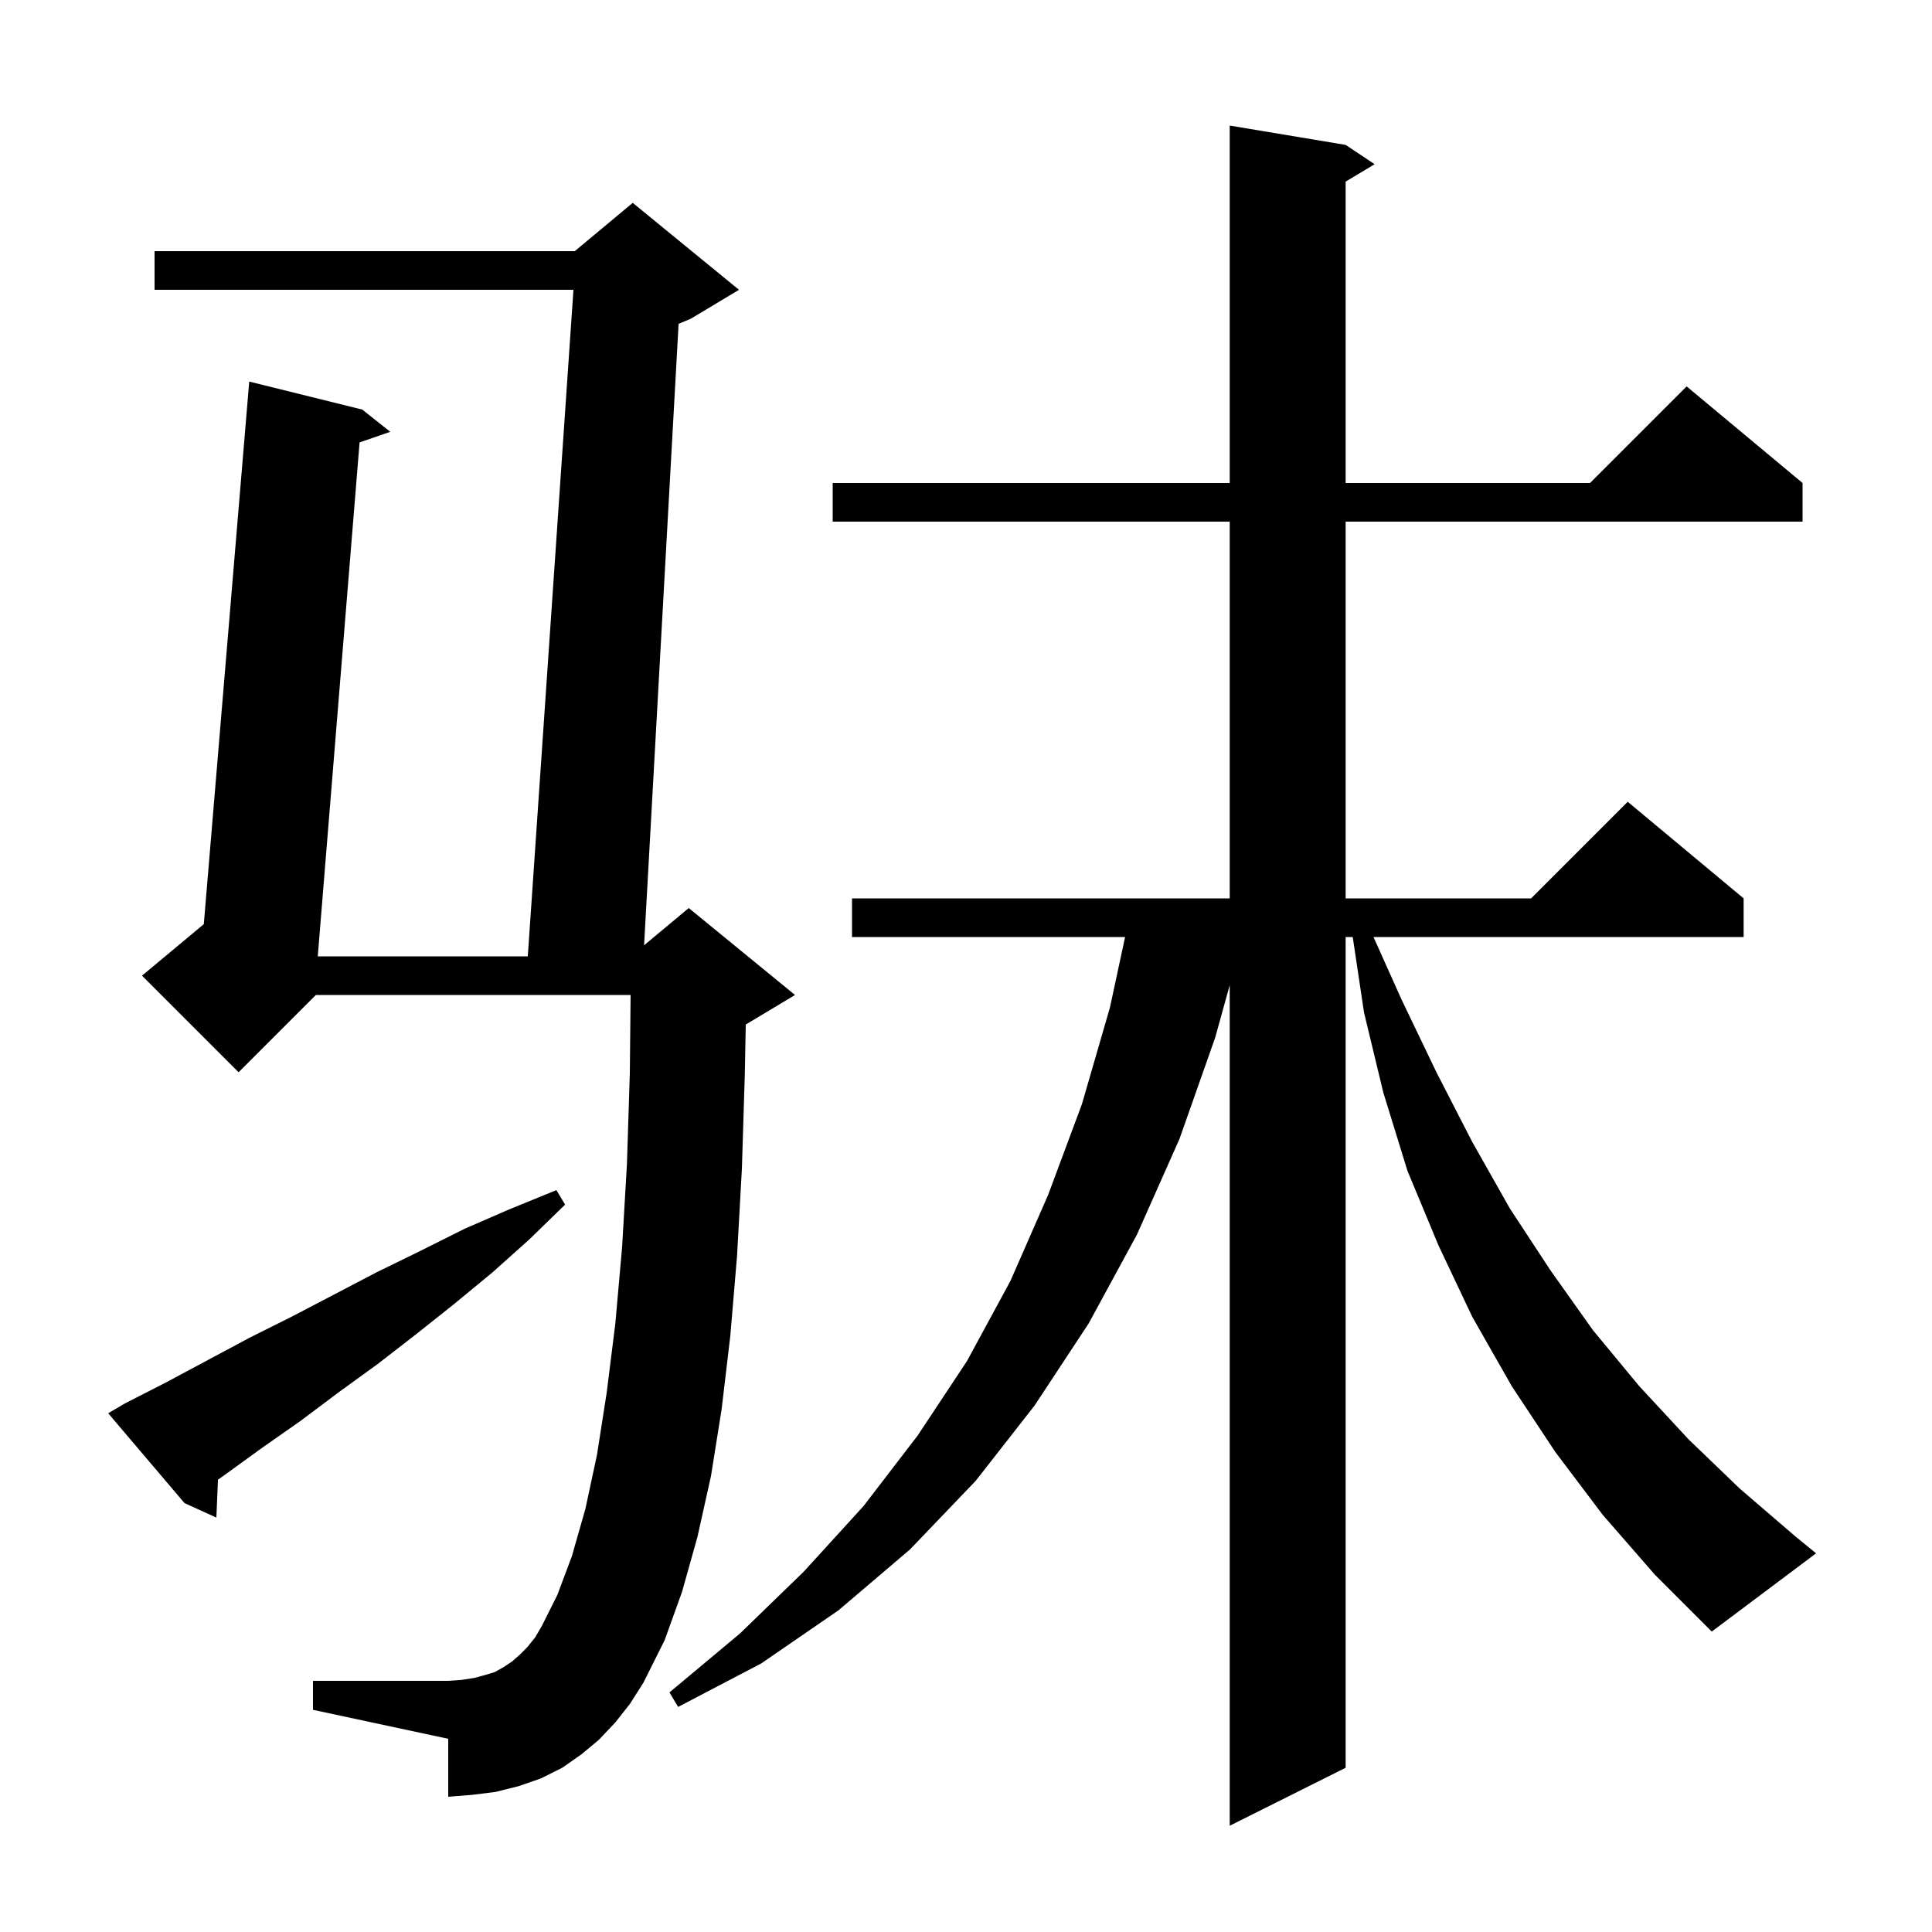 <svg xmlns="http://www.w3.org/2000/svg" xmlns:xlink="http://www.w3.org/1999/xlink" version="1.1" baseProfile="full" viewBox="0 0 200 200" width="200" height="200">
<g fill="black">
<path d="M 165.9 156.8 L 161.0 150.3 L 156.5 143.5 L 152.4 136.3 L 148.9 128.9 L 145.7 121.2 L 143.2 113.1 L 141.2 104.8 L 140.034 97.0 L 139.3 97.0 L 139.3 183.0 L 127.3 189.0 L 127.3 101.981 L 125.8 107.4 L 122.1 117.9 L 117.7 127.8 L 112.7 137.0 L 107.1 145.5 L 101.0 153.3 L 94.2 160.4 L 86.8 166.7 L 78.8 172.2 L 70.2 176.7 L 69.3 175.2 L 76.6 169.1 L 83.2 162.7 L 89.4 155.9 L 95.0 148.6 L 100.1 140.9 L 104.6 132.6 L 108.5 123.7 L 112.0 114.3 L 114.9 104.3 L 116.47 97.0 L 88.2 97.0 L 88.2 93.0 L 127.3 93.0 L 127.3 54.0 L 86.2 54.0 L 86.2 50.0 L 127.3 50.0 L 127.3 13.0 L 139.3 15.0 L 142.3 17.0 L 139.3 18.8 L 139.3 50.0 L 164.6 50.0 L 174.6 40.0 L 186.6 50.0 L 186.6 54.0 L 139.3 54.0 L 139.3 93.0 L 158.5 93.0 L 168.5 83.0 L 180.5 93.0 L 180.5 97.0 L 142.183 97.0 L 145.1 103.5 L 148.7 111.0 L 152.4 118.2 L 156.3 125.1 L 160.5 131.5 L 164.9 137.7 L 169.7 143.5 L 174.8 149.0 L 180.1 154.1 L 185.8 159.0 L 188.0 160.8 L 177.2 168.9 L 171.3 163.0 Z M 63.7 178.3 L 62.0 180.1 L 60.2 181.6 L 58.2 183.0 L 56.0 184.1 L 53.7 184.9 L 51.3 185.5 L 48.9 185.8 L 46.4 186.0 L 46.4 180.0 L 32.4 177.0 L 32.4 174.0 L 46.4 174.0 L 47.8 173.9 L 49.1 173.7 L 50.2 173.4 L 51.2 173.1 L 52.1 172.6 L 53.0 172.0 L 53.8 171.3 L 54.6 170.5 L 55.4 169.5 L 56.1 168.3 L 57.7 165.1 L 59.2 161.1 L 60.6 156.2 L 61.8 150.6 L 62.8 144.2 L 63.7 137.0 L 64.4 129.1 L 64.9 120.5 L 65.2 111.1 L 65.28 103.0 L 32.7 103.0 L 24.7 111.0 L 14.7 101.0 L 21.098 95.668 L 25.8 39.5 L 37.5 42.4 L 40.4 44.7 L 37.223 45.8 L 32.895 99.0 L 54.637 99.0 L 59.363 30.0 L 16.0 30.0 L 16.0 26.0 L 59.5 26.0 L 65.5 21.0 L 76.5 30.0 L 71.5 33.0 L 70.249 33.521 L 66.675 97.854 L 71.3 94.0 L 82.3 103.0 L 77.3 106.0 L 77.202 106.041 L 77.1 111.3 L 76.8 121.0 L 76.3 130.0 L 75.6 138.3 L 74.7 145.9 L 73.6 152.8 L 72.2 159.1 L 70.6 164.8 L 68.8 169.8 L 66.6 174.2 L 65.2 176.4 Z M 12.9 145.3 L 17.2 143.1 L 25.8 138.5 L 30.2 136.3 L 39.0 131.7 L 43.5 129.5 L 48.1 127.2 L 52.7 125.2 L 57.6 123.2 L 58.5 124.7 L 54.8 128.3 L 51.0 131.7 L 47.0 135.0 L 43.1 138.1 L 39.1 141.2 L 35.1 144.1 L 31.1 147.1 L 27.1 149.9 L 23.1 152.8 L 22.564 153.176 L 22.4 157.1 L 19.1 155.6 L 11.2 146.3 Z " />
</g>
</svg>

